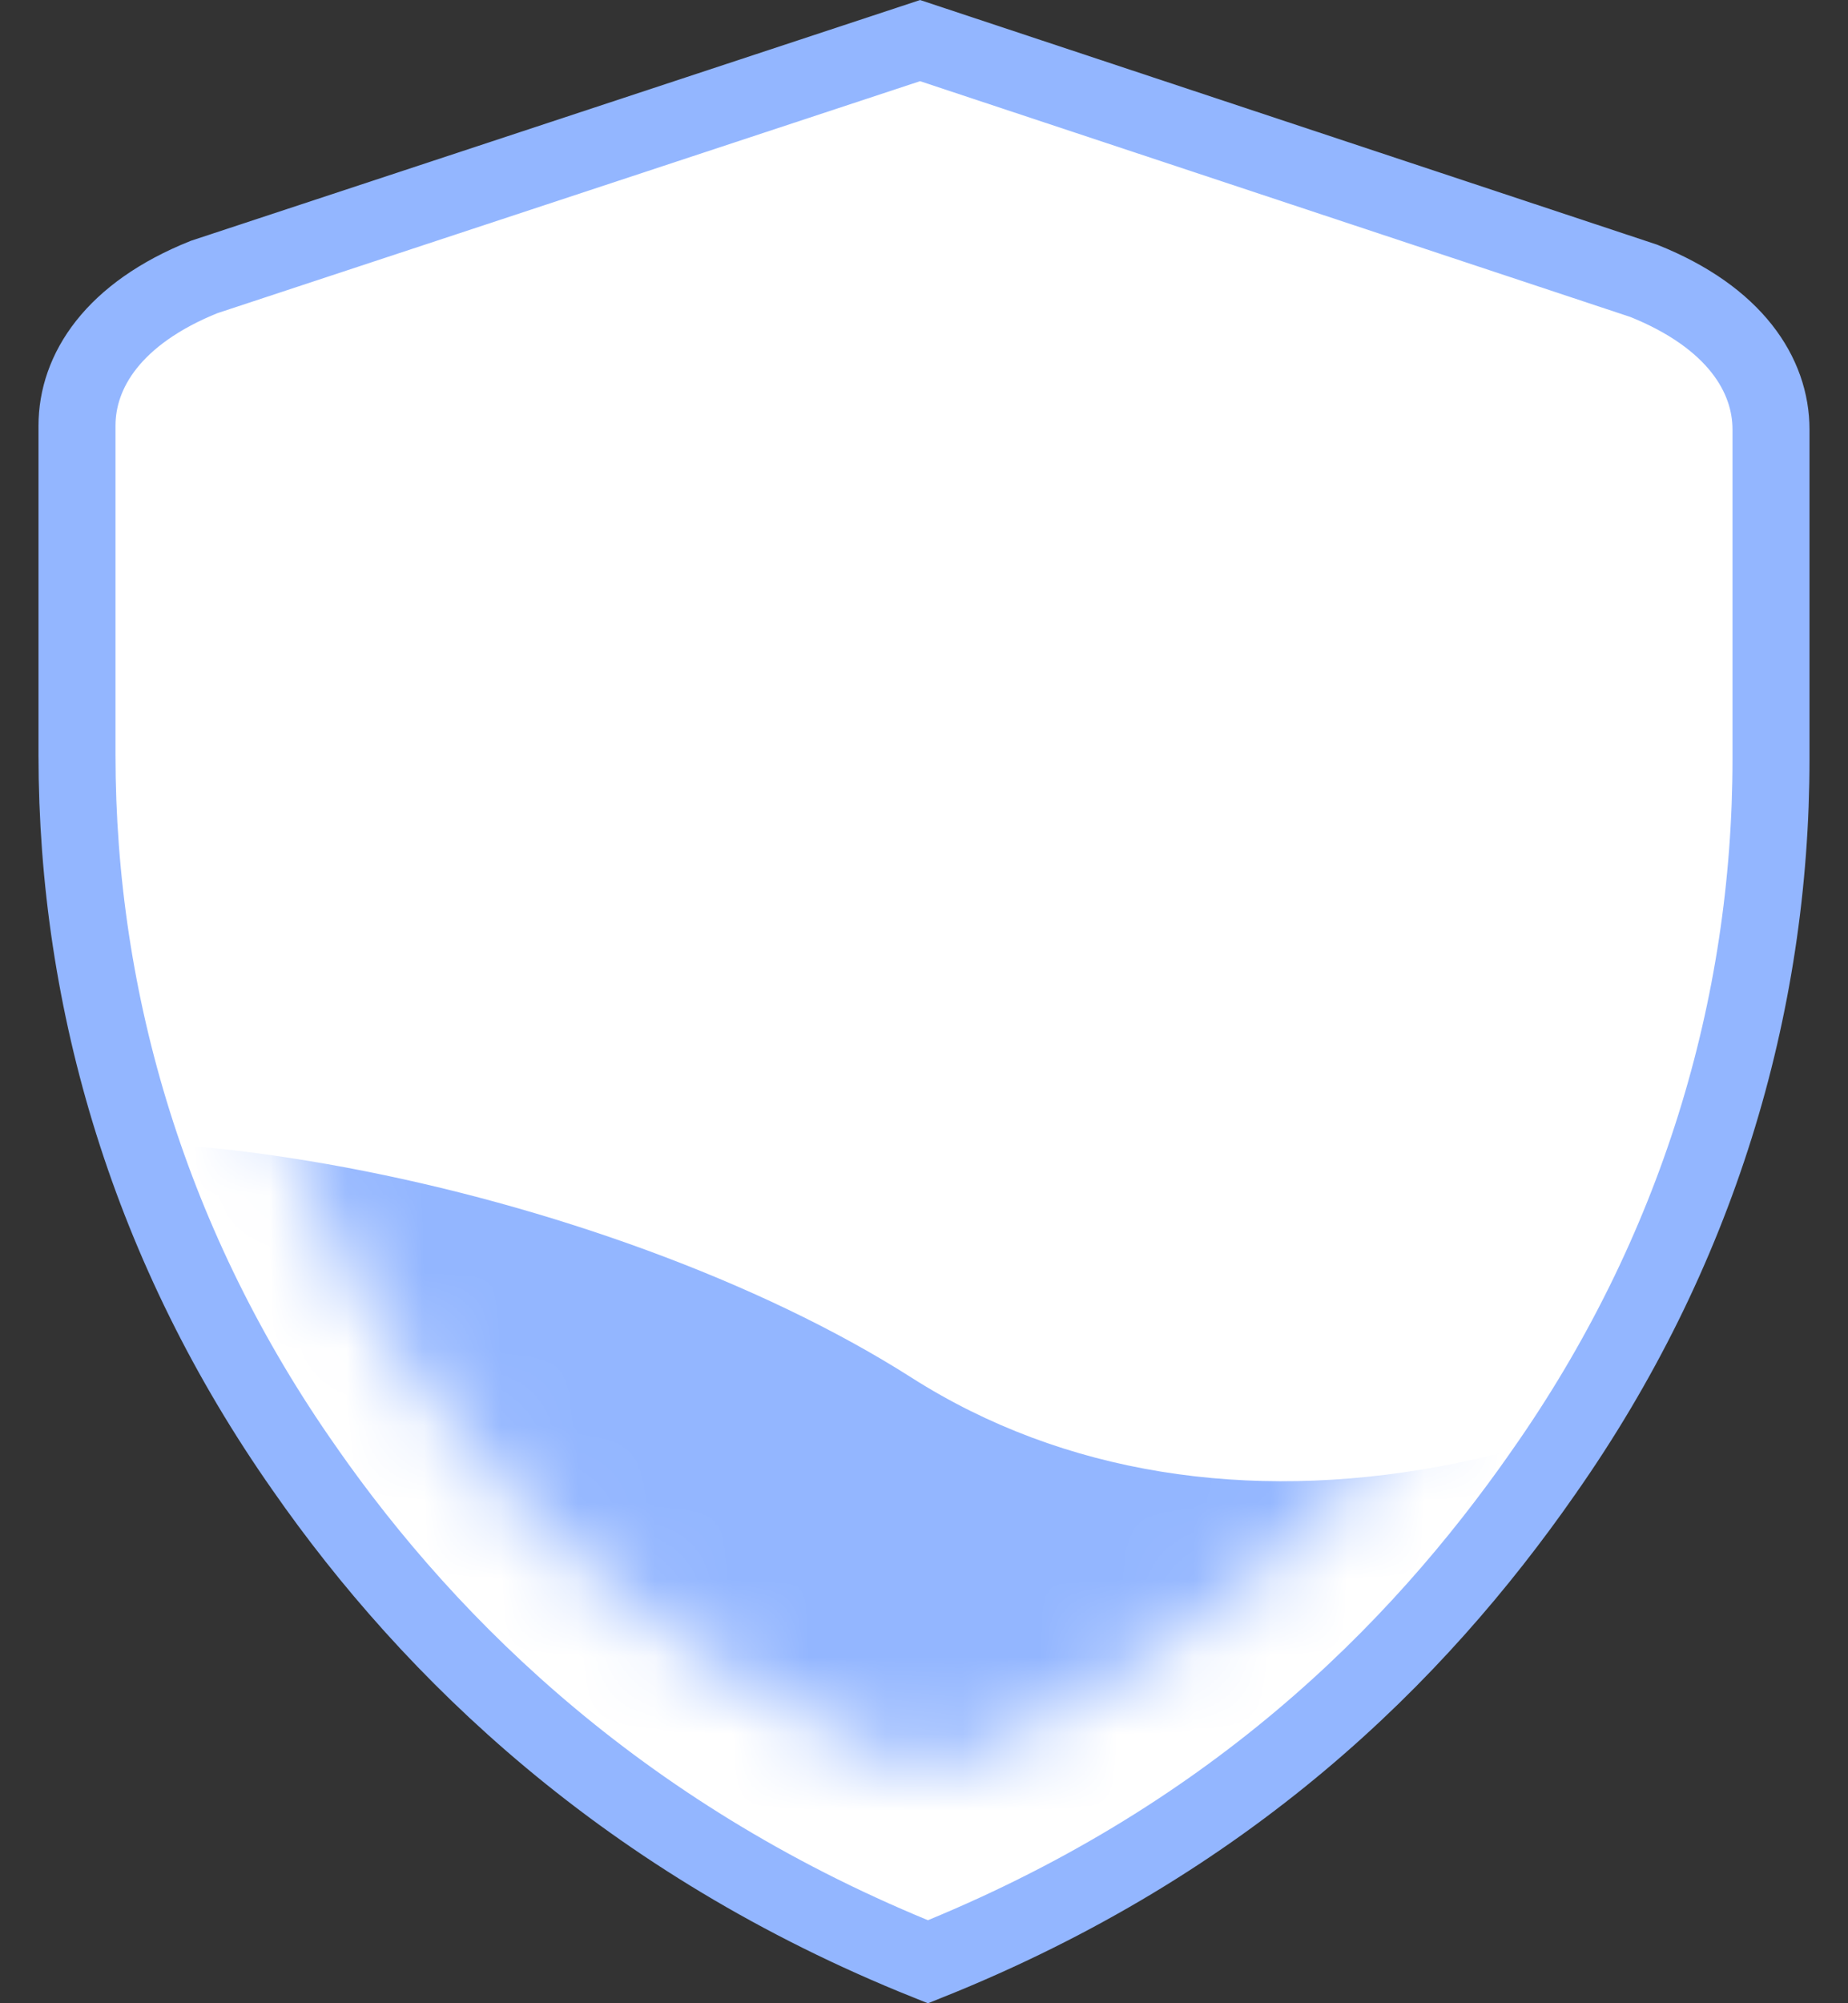 <svg width="24" height="26" viewBox="0 0 24 26" fill="none" xmlns="http://www.w3.org/2000/svg">
<rect x="0" y="0" width="24" height="26" fill="#333333" stroke="none"/>
<path d="M3.956 19.064L3.955 19.062C1.959 16.223 1 13.024 1 9.8V5.525C1 4.817 1.469 4.069 2.651 3.595L11.949 0.527L21.348 3.645C22.531 4.119 23 4.867 23 5.575V9.85C23 13.073 22.041 16.273 20.045 19.112L20.044 19.114C18.388 21.488 15.948 23.902 12.051 25.462C8.148 23.9 5.61 21.435 3.956 19.064Z" fill="white" stroke="#93B6FF"/>
<mask id="mask0" mask-type="alpha" maskUnits="userSpaceOnUse" x="3" y="3" width="18" height="20">
<path d="M3 10.539C3 13.096 3.775 15.635 5.384 17.885C6.735 19.788 8.821 21.769 12.04 23C15.258 21.769 17.265 19.827 18.616 17.923C20.225 15.673 21 13.135 21 10.577V7.288C21 6.538 20.483 5.846 19.45 5.442L11.96 3L4.55 5.404C3.517 5.808 3 6.5 3 7.25V10.539Z" fill="white"/>
</mask>
<g mask="url(#mask0)">
<path d="M11.839 17.881C7.885 15.363 0.824 13.965 -2 15.363V45.566H25.96V15.363C21.442 19.279 15.793 20.398 11.839 17.881Z" fill="#93B6FF"/>
<path d="M14.622 10.658L11.712 13.701L10.378 12.306C10.177 12.096 9.852 12.096 9.651 12.306C9.45 12.516 9.45 12.857 9.651 13.067L11.348 14.842C11.445 14.943 11.575 15 11.712 15C11.712 15 11.712 15 11.712 15C11.848 15 11.979 14.943 12.076 14.842L15.349 11.418C15.55 11.208 15.55 10.868 15.349 10.658C15.148 10.447 14.823 10.447 14.622 10.658Z" fill="white"/>
</g>
</svg>
